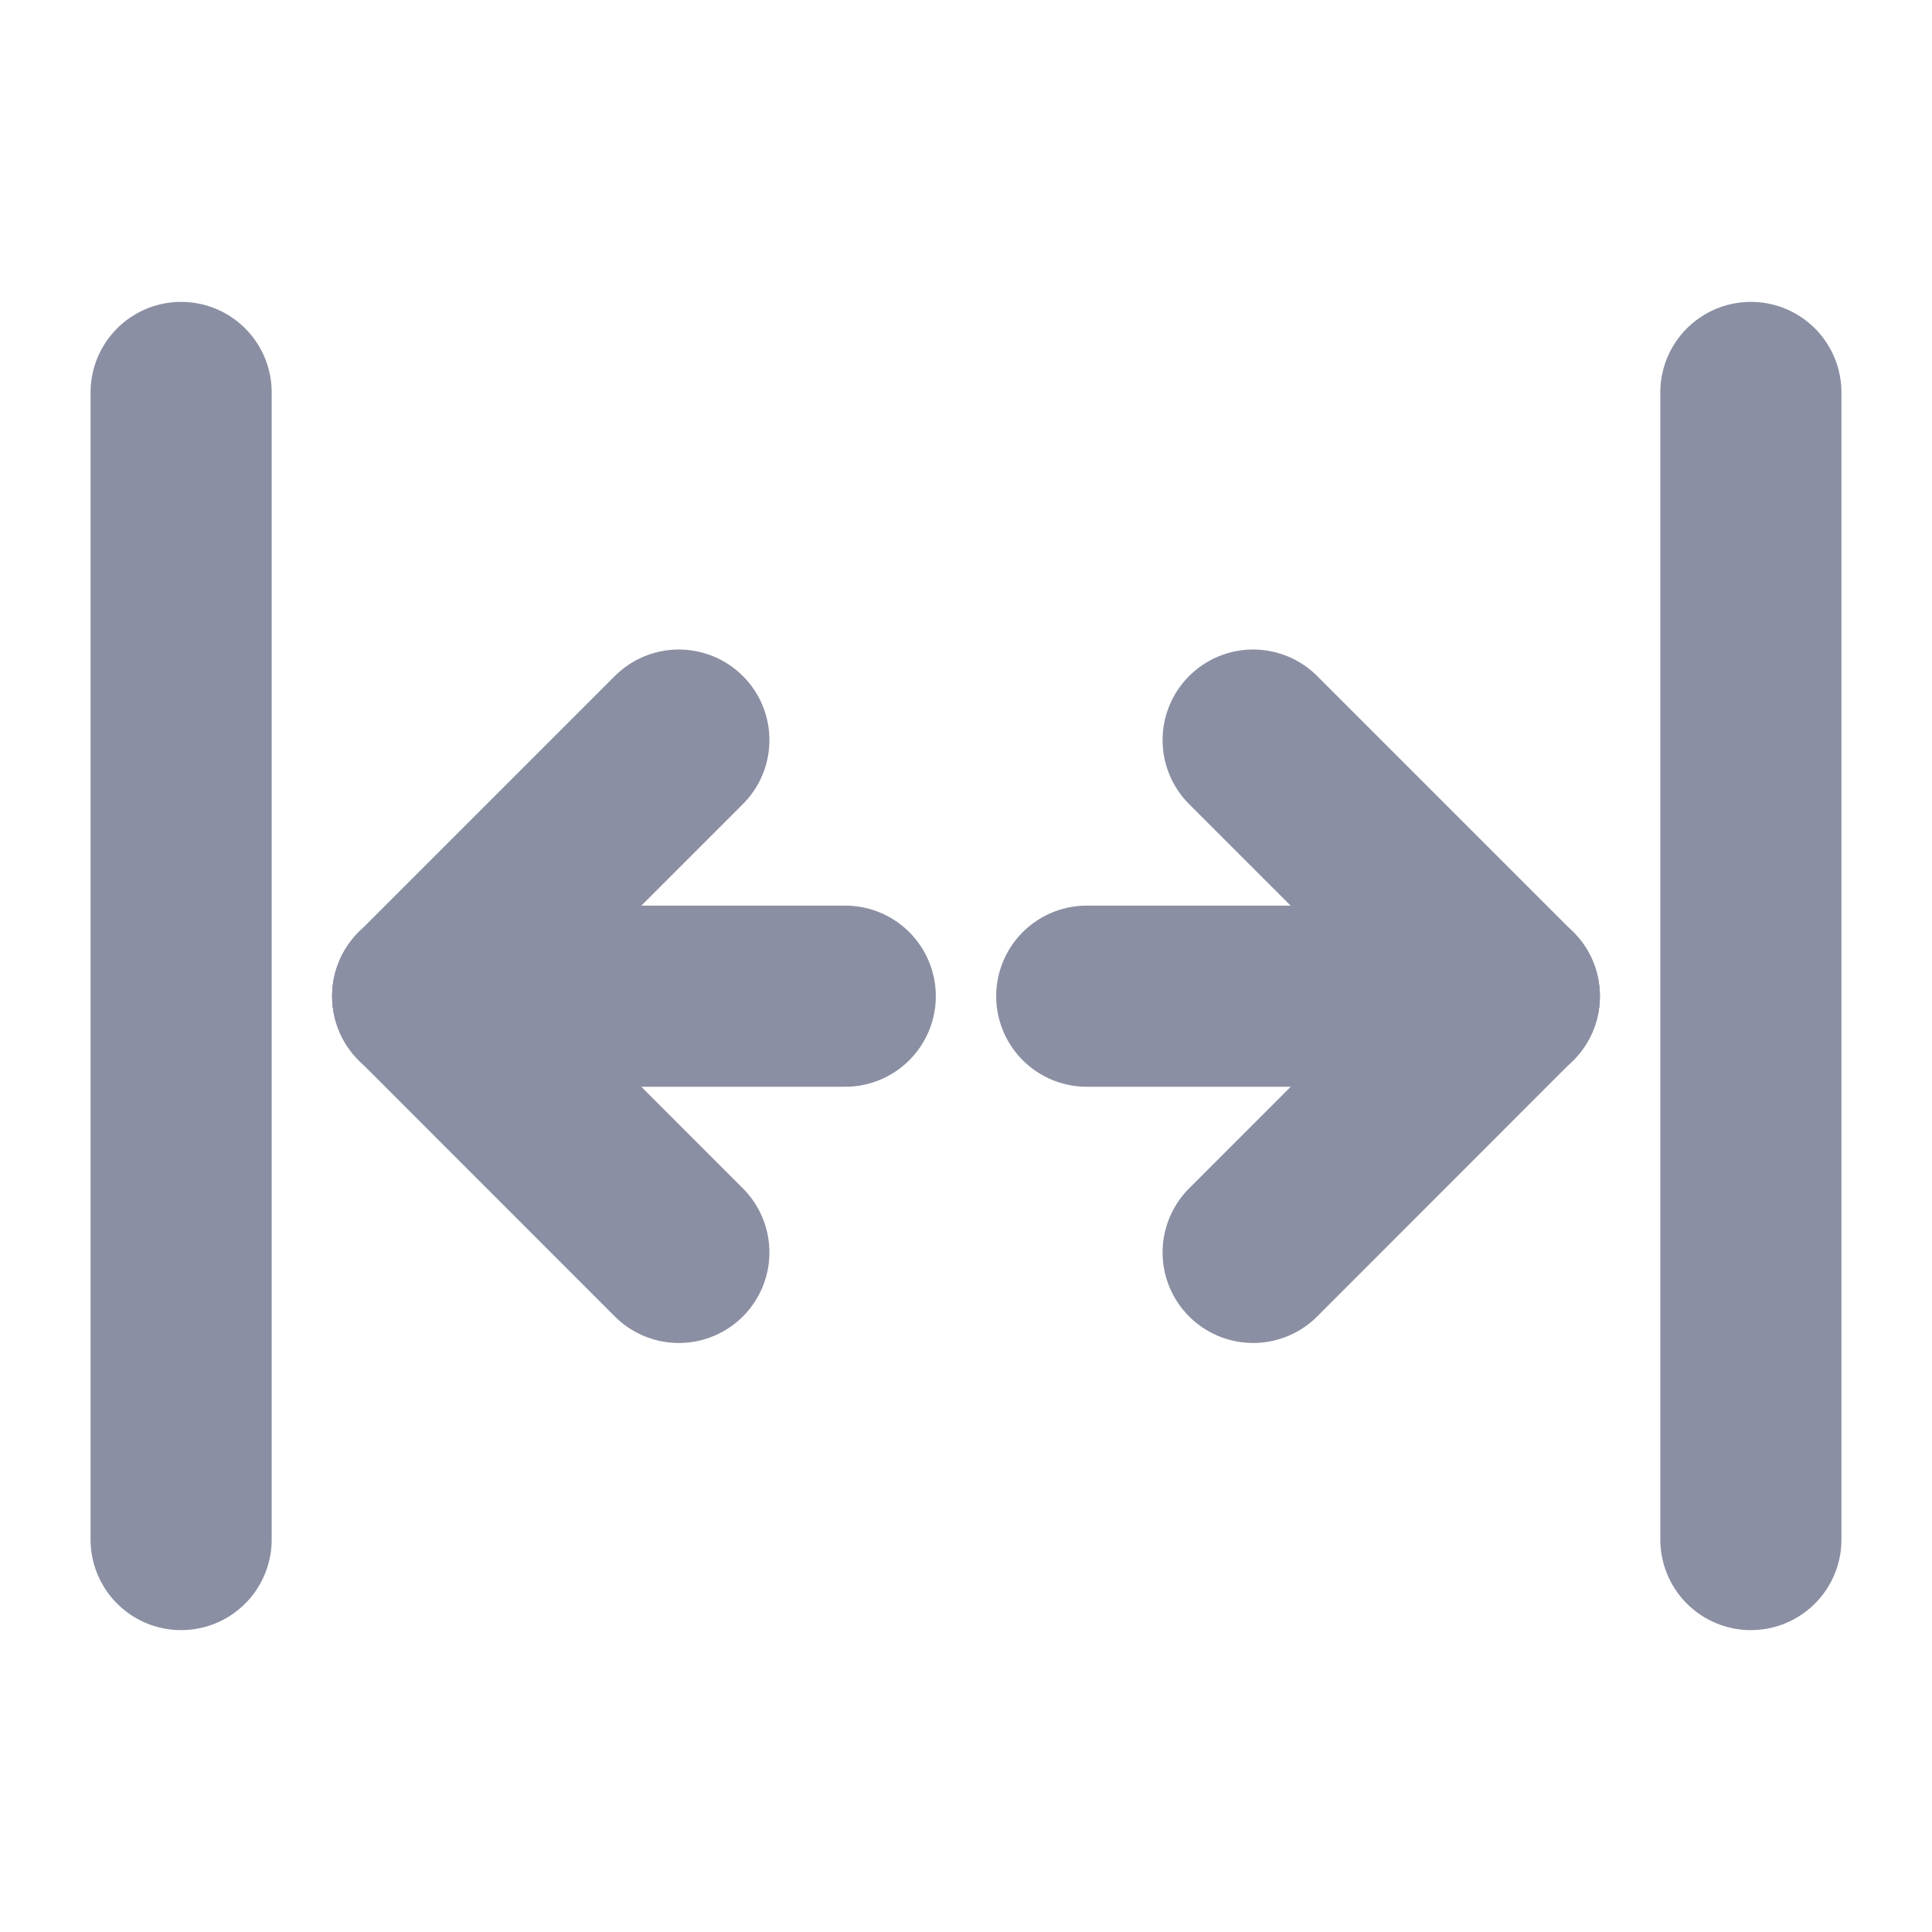 <?xml version="1.0" encoding="UTF-8"?>
<svg width="16px" height="16px" viewBox="0 0 16 16" version="1.1" xmlns="http://www.w3.org/2000/svg" xmlns:xlink="http://www.w3.org/1999/xlink">
  <g stroke="none" stroke-width="1" fill="none" fill-rule="evenodd" stroke-linecap="round">
    <g stroke="#8B8FA3" stroke-width="1.5">
      <g transform="translate(12, 8) scale(-1, 1) translate(-12, -8) translate(9, 3.25)">
        <line x1="0.5" y1="-8.78926561e-17" x2="0.5" y2="9.5"/>
        <g transform="translate(2.5, 2.879)">
          <line x1="3.5" y1="2.121" x2="0" y2="2.121" transform="translate(1.75, 2.121) scale(-1, 1) translate(-1.75, -2.121) "/>
          <line x1="2.121" y1="2.121" x2="1.82242875e-17" y2="4.243" transform="translate(1.061, 3.182) scale(-1, 1) translate(-1.061, -3.182) "/>
          <line x1="2.121" y1="2.121" x2="-8.4112096e-18" y2="5.32709941e-17" transform="translate(1.061, 1.061) scale(-1, 1) translate(-1.061, -1.061) "/>
        </g>
      </g>
      <g transform="translate(1, 3.25)">
        <line x1="0.5" y1="-8.78926561e-17" x2="0.5" y2="9.5"/>
        <g transform="translate(2.5, 2.879)">
          <line x1="3.5" y1="2.121" x2="0" y2="2.121" transform="translate(1.75, 2.121) scale(-1, 1) translate(-1.75, -2.121) "/>
          <line x1="2.121" y1="2.121" x2="-2.80373653e-18" y2="4.243" transform="translate(1.061, 3.182) scale(-1, 1) translate(-1.061, -3.182) "/>
          <line x1="2.121" y1="2.121" x2="-8.4112096e-18" y2="5.32709941e-17" transform="translate(1.061, 1.061) scale(-1, 1) translate(-1.061, -1.061) "/>
        </g>
      </g>
    </g>
  </g>
</svg>
